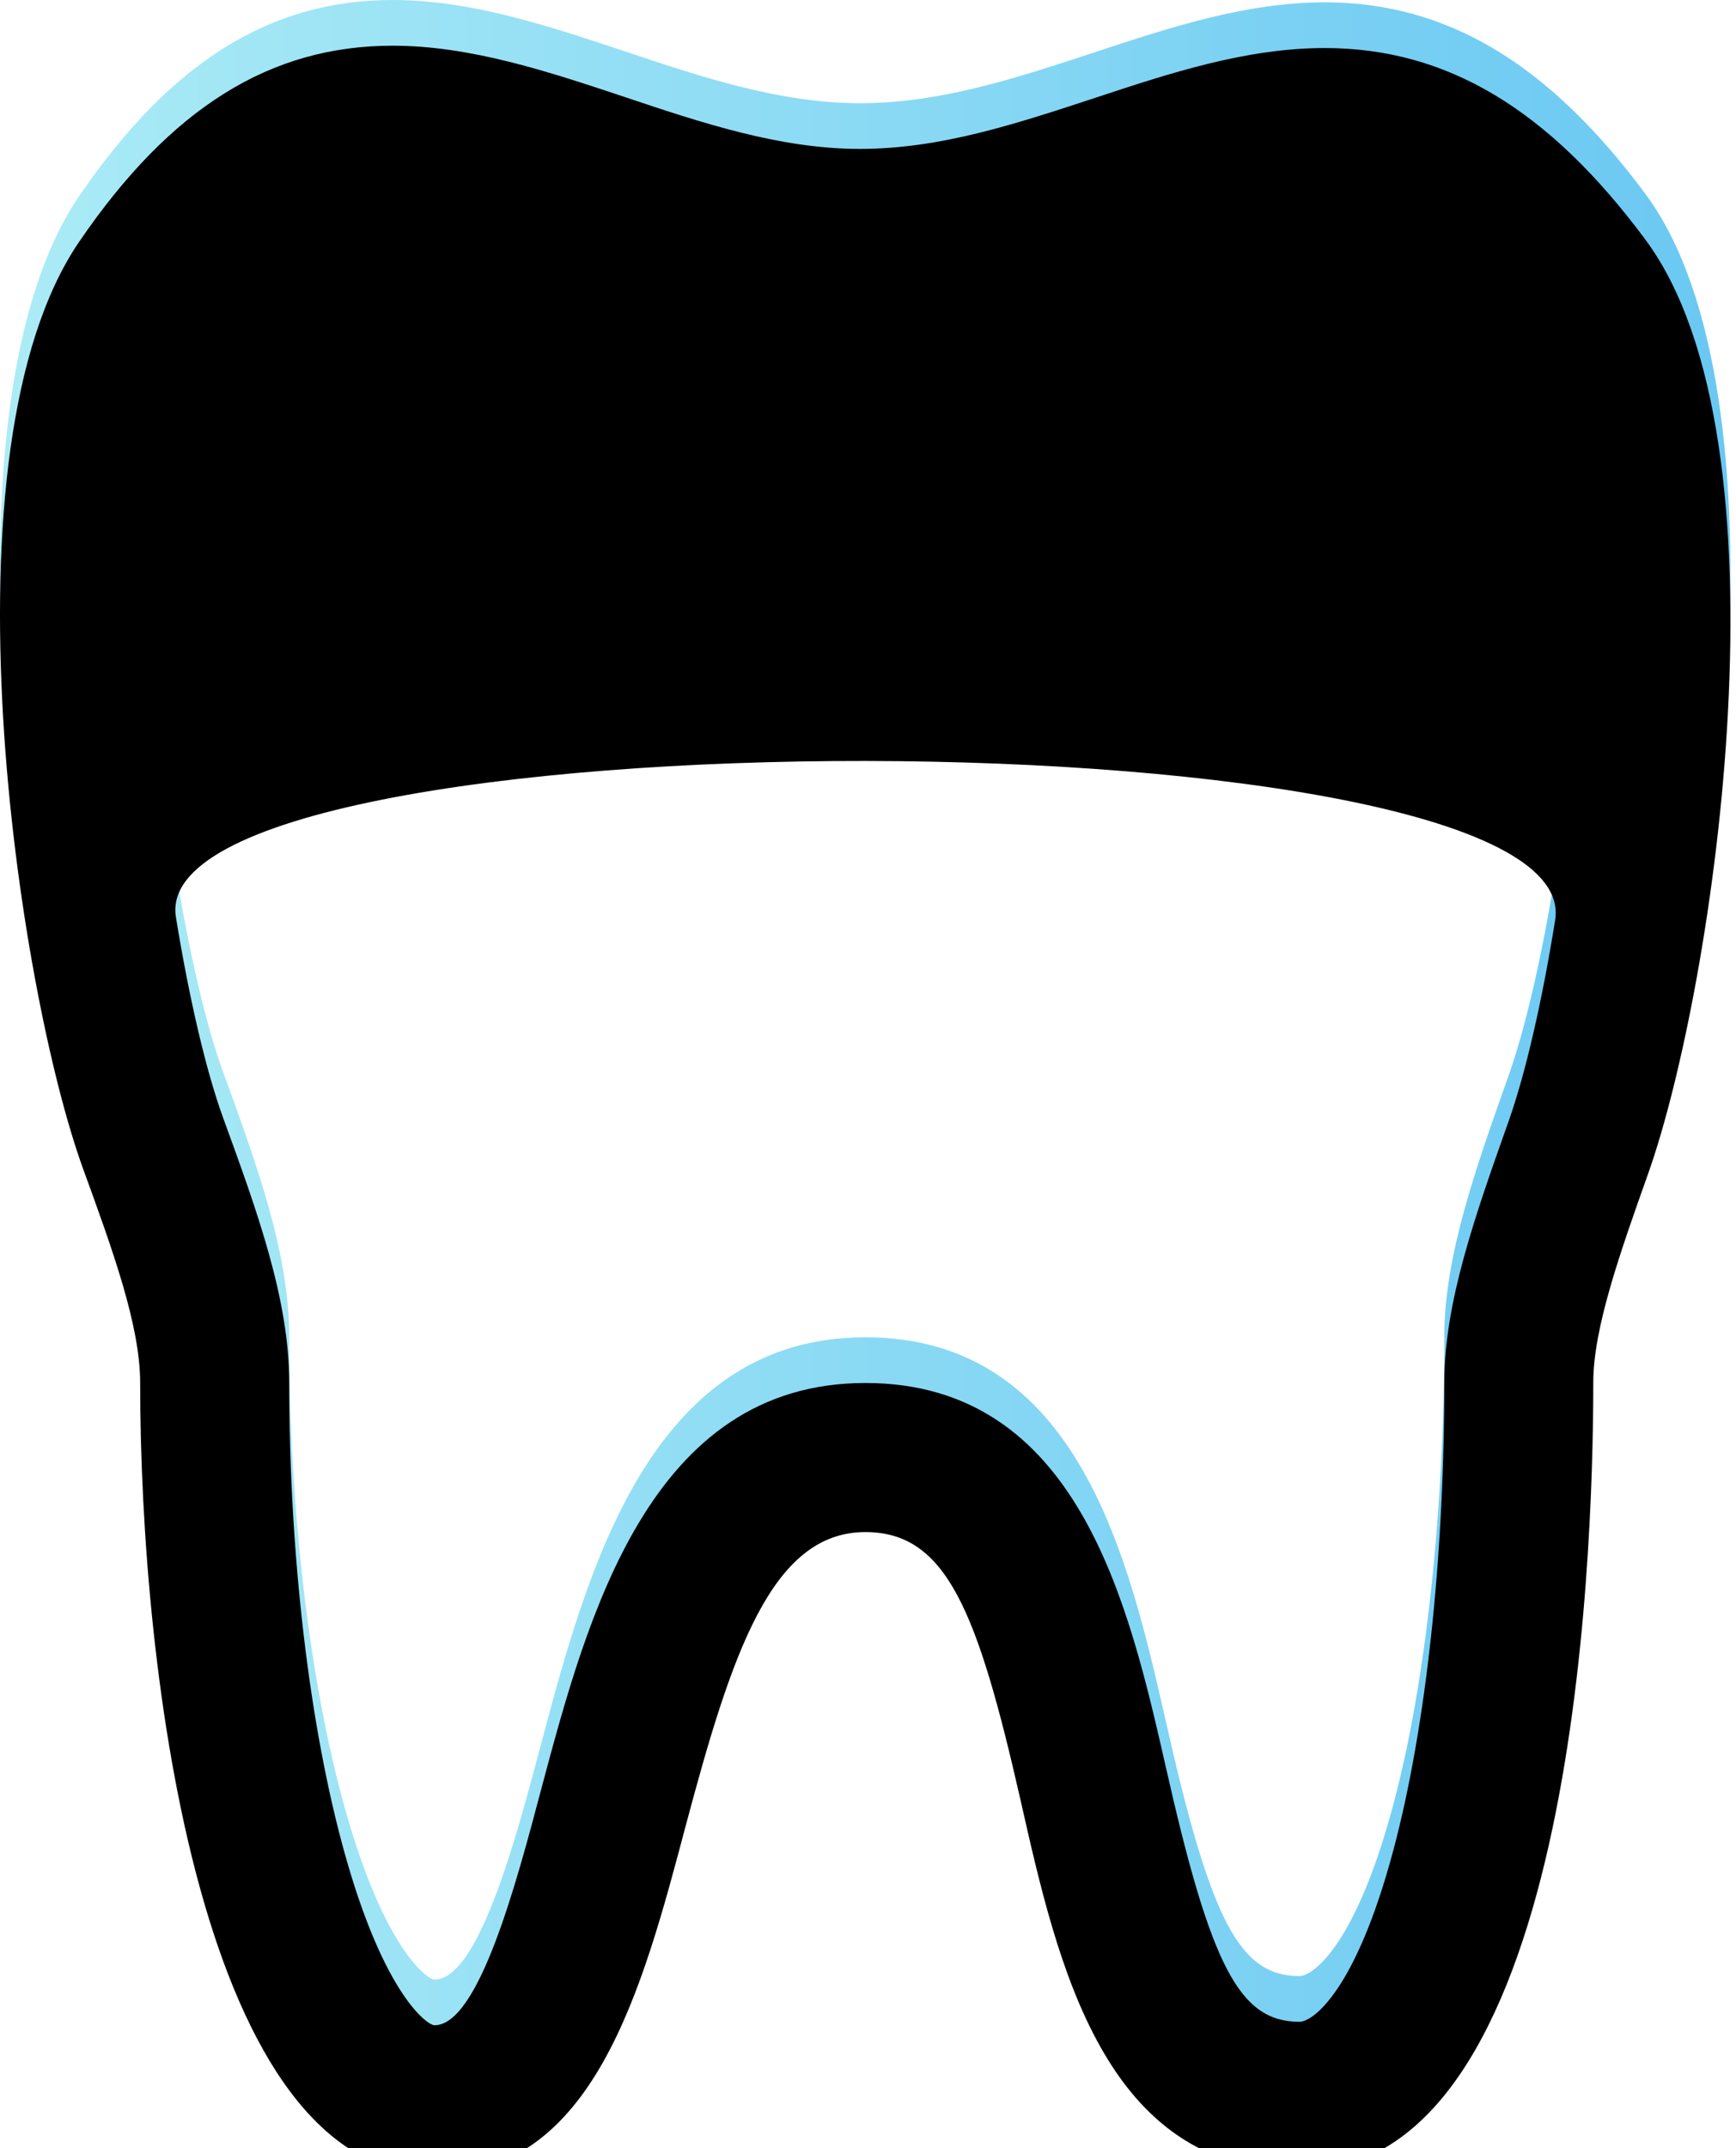 <svg width="38" height="47" viewBox="0 0 38 47" xmlns="http://www.w3.org/2000/svg" xmlns:xlink="http://www.w3.org/1999/xlink"><title>Veneers_Ico_3_4</title><defs><linearGradient x1="100%" y1="50%" x2="0%" y2="50%" id="a"><stop stop-color="#67C6F2" offset="0%"/><stop stop-color="#AEEDF6" offset="100%"/></linearGradient><path d="M124.016 87.242c-2.123-2.86-4.353-4.191-7.018-4.191-1.725 0-3.4.553-5.016 1.087-1.777.584-3.406 1.12-5.163 1.12-1.761 0-3.488-.58-5.167-1.143C100.004 83.566 98.3 83 96.594 83c-2.678 0-4.856 1.359-6.851 4.275-3.14 4.572-1.358 16.362.08 20.31.64 1.758 1.245 3.417 1.245 4.67 0 6.433 1.357 17.32 6.442 17.32 3.48 0 4.55-4.044 5.498-7.621 1.005-3.766 1.876-6.432 3.934-6.432 1.776 0 2.455 1.726 3.397 5.864.815 3.614 1.829 8.113 6.106 8.113 5.967 0 6.431-13.205 6.431-17.252 0-1.188.585-2.834 1.204-4.576 1.45-4.1 3.222-16.008-.064-20.429zm-2.987 19.273c-.738 2.079-1.414 3.981-1.414 5.732 0 3.84-.404 7.564-1.11 10.215-.822 3.096-1.766 3.775-2.06 3.775-1.31 0-1.939-1.197-2.928-5.584-.806-3.542-1.91-8.393-6.575-8.393-4.721 0-6.088 5.116-7.09 8.869-.546 2.064-1.372 5.184-2.342 5.184-.15 0-1.098-.654-1.965-3.763-.772-2.766-1.214-6.518-1.214-10.295 0-1.83-.701-3.751-1.448-5.8-.367-1.009-.738-2.58-1.032-4.387-.743-4.576 30.93-4.56 30.19.066-.288 1.795-.652 3.362-1.012 4.38z" id="b"/><filter x="-5.3%" y="-4.3%" width="110.6%" height="108.6%" filterUnits="objectBoundingBox" id="c"><feGaussianBlur stdDeviation="1.5" in="SourceAlpha" result="shadowBlurInner1"/><feOffset dy="1" in="shadowBlurInner1" result="shadowOffsetInner1"/><feComposite in="shadowOffsetInner1" in2="SourceAlpha" operator="arithmetic" k2="-1" k3="1" result="shadowInnerInner1"/><feColorMatrix values="0 0 0 0 0 0 0 0 0 0 0 0 0 0 0 0 0 0 0.1 0" in="shadowInnerInner1"/></filter></defs><g transform="translate(-88 -83)" fill-rule="nonzero" fill="none"><use fill="url(#a)" fill-rule="evenodd" xlink:href="#b"/><use fill="#000" filter="url(#c)" xlink:href="#b"/></g></svg>